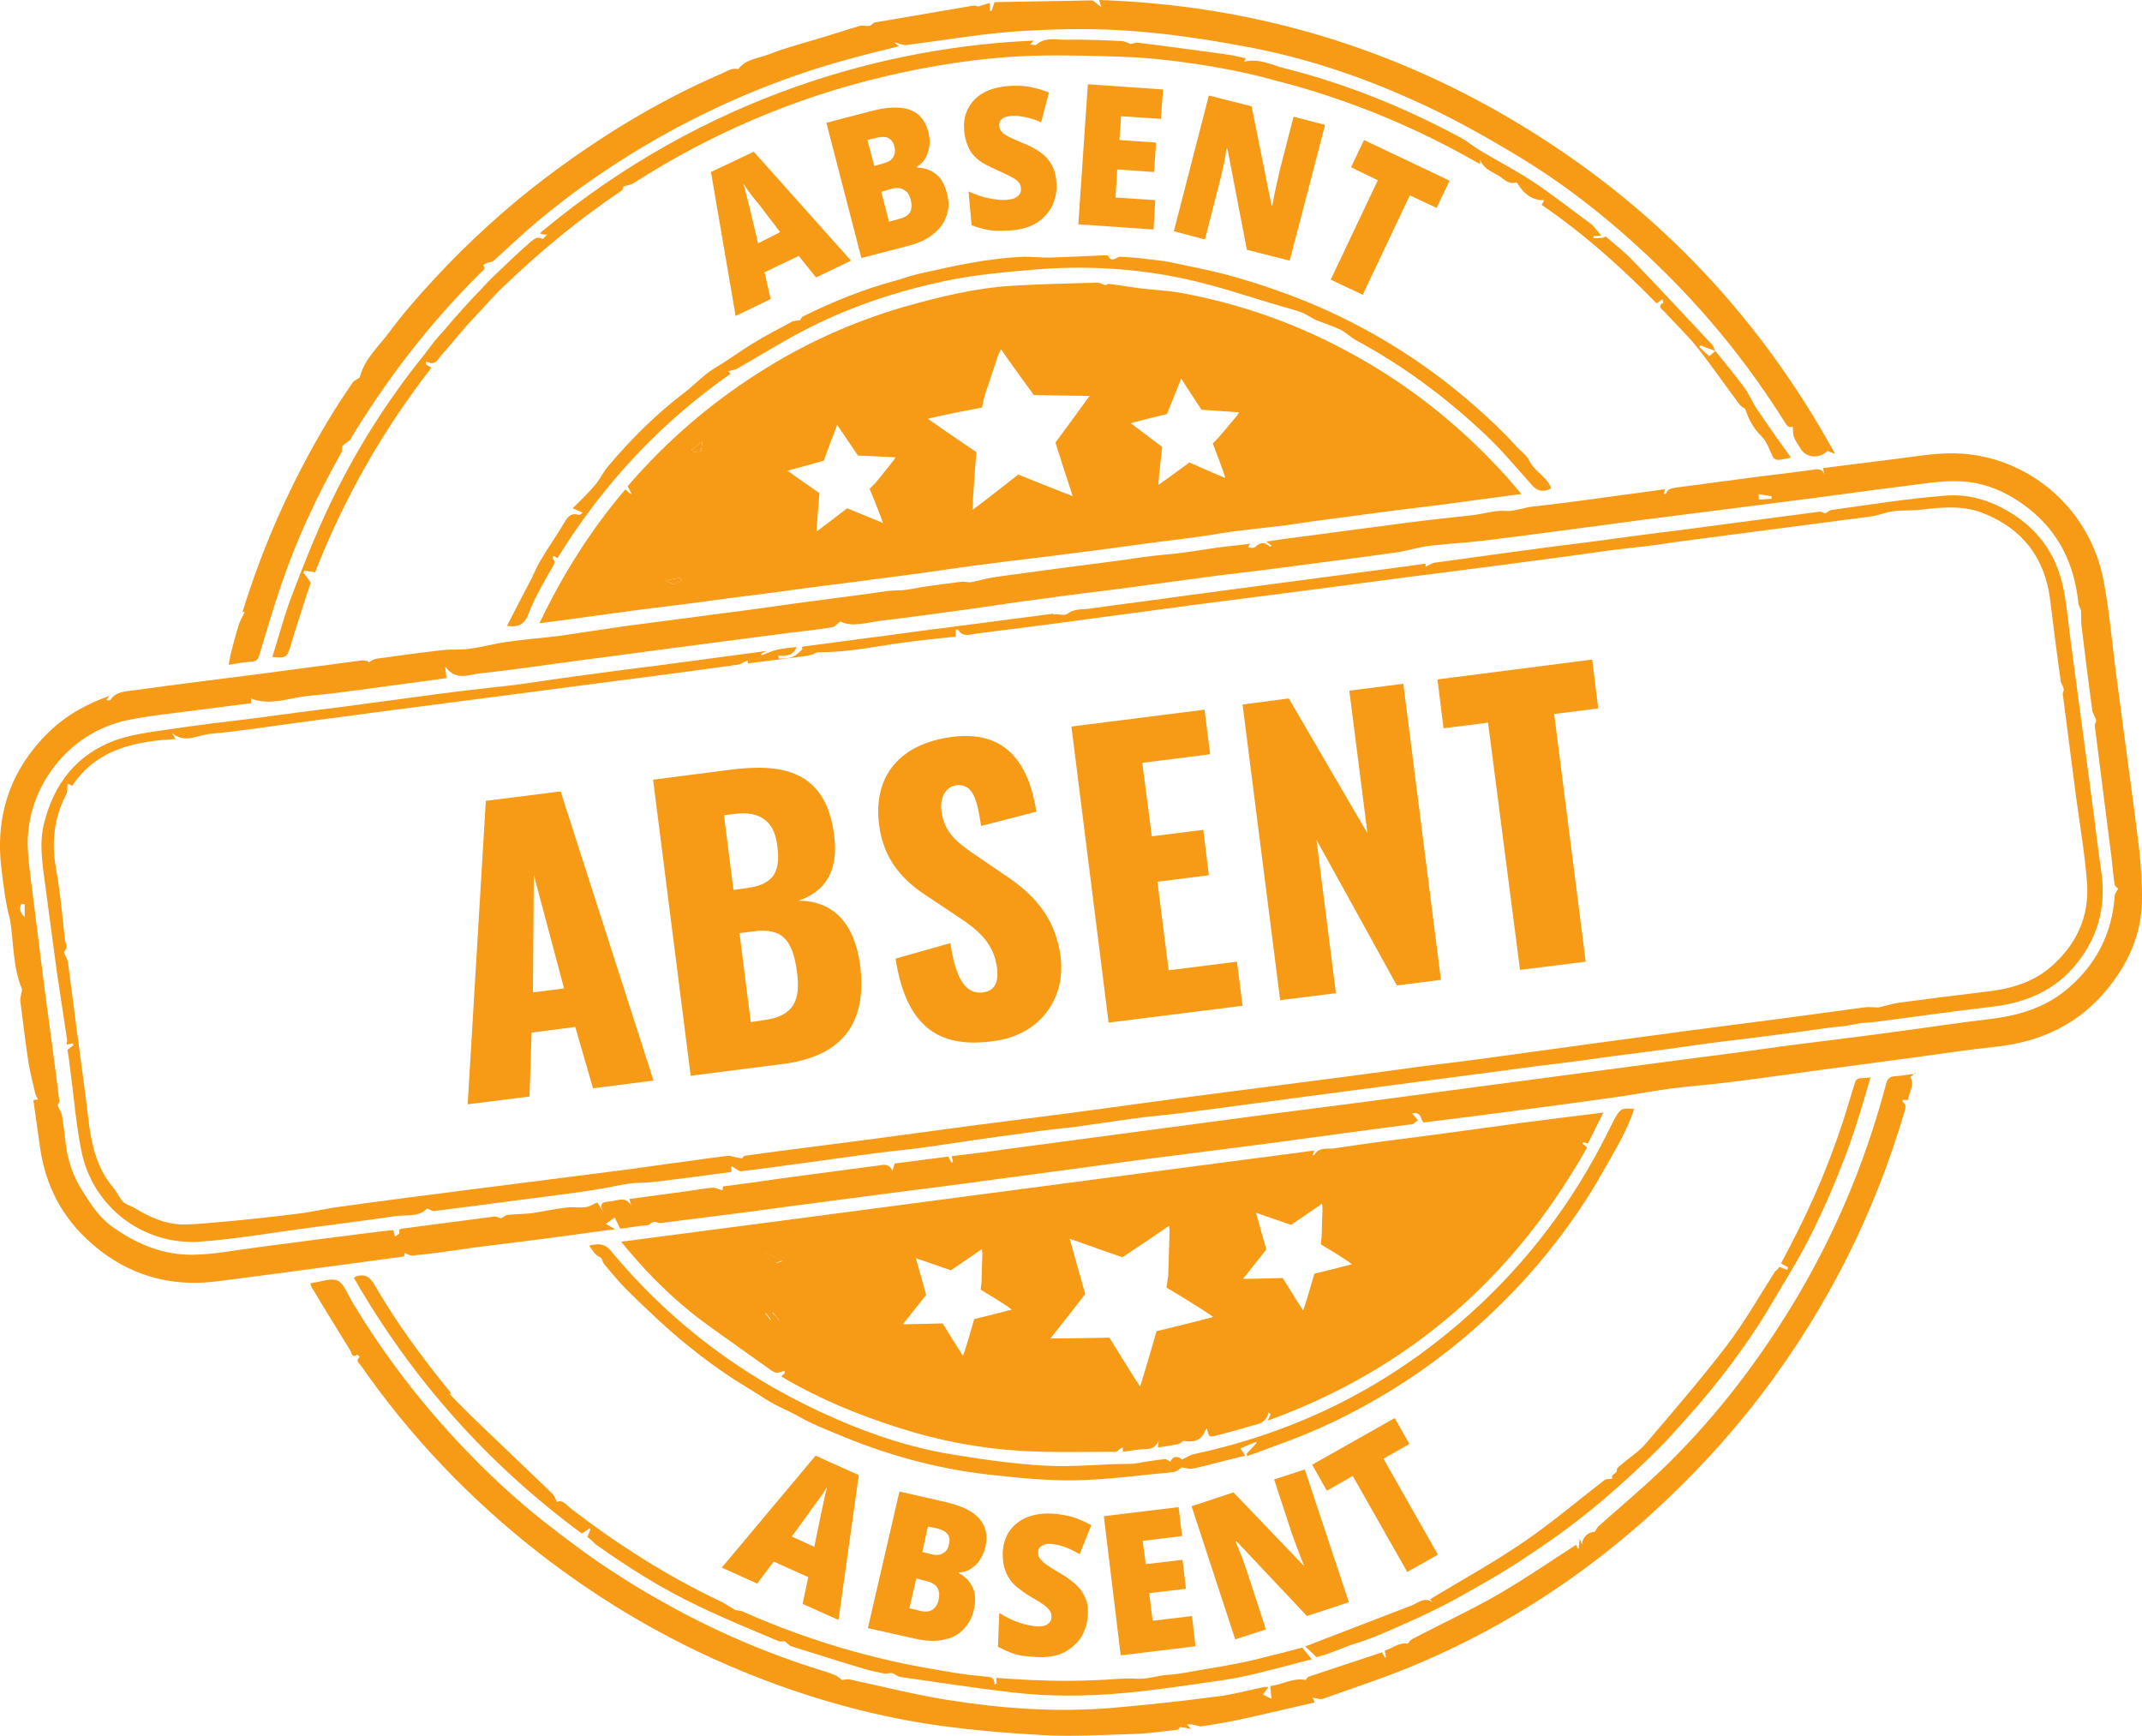 <svg width="269" height="218" viewBox="0 0 269 218" fill="none" xmlns="http://www.w3.org/2000/svg">
<path d="M199.41 143.609C200.062 142.307 200.659 141.059 201.364 139.702C197.836 140.136 194.417 140.57 191.052 141.004C187.47 141.493 183.888 141.981 180.306 142.47C176.072 143.012 171.785 143.555 167.551 144.206C166.737 144.315 165.652 143.989 165.055 145.021C165.055 145.075 164.946 145.021 164.838 145.075C164.892 144.912 164.946 144.749 165.055 144.478C136.018 148.277 107.09 152.13 77.999 155.93C80.713 159.24 83.481 162.117 86.629 164.668C88.691 166.35 90.971 167.87 93.141 169.444C94.39 170.312 95.638 171.235 96.886 172.103C97.103 172.212 97.321 172.375 97.538 172.375C97.863 172.375 98.189 172.212 98.515 172.158C98.515 172.212 98.569 172.32 98.569 172.375C98.46 172.538 98.297 172.646 98.135 172.863C102.802 175.631 107.687 177.639 112.789 179.268C117.836 180.896 122.992 181.873 128.257 182.198C132.165 182.415 136.127 182.307 140.089 182.307C140.306 182.307 140.523 182.035 140.74 181.873C140.794 181.818 140.903 181.818 141.011 181.764V182.307C141.988 182.198 142.857 181.981 143.779 181.981C144.593 181.981 145.19 181.71 145.516 180.896C145.462 181.167 145.462 181.438 145.407 181.764C146.276 181.656 147.144 181.493 148.013 181.33C148.23 181.276 148.501 180.95 148.664 180.95C150.129 181.167 150.943 180.787 151.432 179.485C151.432 179.43 151.54 179.43 151.595 179.43C151.812 180.462 151.812 180.516 152.843 180.244C154.091 179.919 155.34 179.593 156.588 179.213C157.619 178.833 158.976 178.942 159.302 177.368C159.41 177.422 159.464 177.531 159.573 177.585C159.464 177.856 159.356 178.073 159.193 178.399C176.886 171.995 190.129 160.434 199.302 144.098C199.085 143.881 198.867 143.718 198.705 143.609C198.759 143.555 198.759 143.501 198.813 143.447C198.922 143.447 199.139 143.501 199.41 143.609ZM96.126 164.939C96.126 164.885 96.126 164.885 96.126 164.831C96.398 165.156 96.615 165.373 96.778 165.699C96.778 165.699 96.778 165.753 96.832 165.753C96.941 165.428 96.995 165.102 97.049 164.885C97.049 164.885 97.049 164.885 97.049 164.831C97.103 164.885 97.158 164.939 97.212 164.993C97.429 165.265 97.592 165.482 97.863 165.808C96.506 166.405 96.344 166.296 96.126 164.939ZM97.321 158.589C97.266 158.589 97.266 158.589 97.212 158.589C96.778 158.318 96.398 157.883 96.018 157.504L96.072 157.449C96.072 157.449 96.072 157.449 96.126 157.395C96.126 157.395 96.181 157.341 96.235 157.341C96.886 157.666 97.483 157.992 98.297 158.372C97.863 158.481 97.483 158.643 97.321 158.589ZM122.341 165.645C122.341 165.645 121.364 169.173 120.93 170.258C120.387 169.444 118.379 166.187 118.379 166.187C118.379 166.187 114.471 166.296 113.386 166.296C114.471 164.939 115.394 163.745 116.317 162.605C115.882 161.031 115.448 159.566 115.014 157.992C115.828 158.263 119.41 159.512 119.41 159.512C119.41 159.512 122.558 157.395 123.318 156.852C123.318 157.124 123.372 157.286 123.372 157.449C123.318 158.643 123.264 160.977 123.264 160.977L123.155 161.954C123.155 161.954 126.194 163.745 127.063 164.451C125.923 164.776 122.341 165.645 122.341 165.645ZM145.245 167.164C145.245 167.164 143.725 172.429 143.182 174.111C142.314 172.863 139.329 167.978 139.329 167.978C139.329 167.978 133.467 168.087 131.893 168.087C133.521 166.079 134.933 164.234 136.289 162.497C135.638 160.163 134.987 157.938 134.336 155.55C135.53 155.984 140.957 157.884 140.957 157.884C140.957 157.884 145.679 154.736 146.819 153.921C146.873 154.301 146.873 154.573 146.873 154.844C146.819 156.635 146.71 160.163 146.71 160.163L146.493 161.683C146.493 161.683 151.052 164.396 152.355 165.373C150.672 165.862 145.245 167.164 145.245 167.164ZM165.055 159.946C165.055 159.946 164.078 163.474 163.644 164.559C163.101 163.745 161.093 160.489 161.093 160.489C161.093 160.489 157.185 160.597 156.099 160.597C157.185 159.24 158.108 158.046 159.03 156.907C158.596 155.333 158.162 153.867 157.728 152.293C158.542 152.565 162.124 153.813 162.124 153.813C162.124 153.813 165.272 151.696 166.032 151.154C166.032 151.425 166.086 151.588 166.086 151.751C166.032 152.945 165.977 155.278 165.977 155.278L165.869 156.255C165.869 156.255 168.908 158.046 169.777 158.752C168.637 159.078 165.055 159.946 165.055 159.946Z" fill="#F79A15"/>
<path d="M268.664 106.812C268.23 103.175 267.741 99.593 267.253 95.957C266.71 91.886 266.167 87.761 265.624 83.691C265.19 80.163 264.865 76.635 264.213 73.107C262.422 63.229 253.793 56.662 244.566 56.934C242.341 56.988 240.17 57.368 237.999 57.639C235.014 58.019 231.975 58.399 228.935 58.779C228.989 59.105 229.098 59.376 229.152 59.593C228.827 58.833 228.284 58.887 227.633 58.996C224.539 59.43 221.391 59.756 218.297 60.19C215.692 60.516 213.141 60.896 210.536 61.221C209.939 61.33 209.451 61.33 209.234 61.981C209.234 62.035 209.071 62.035 208.962 62.035C209.017 61.873 209.017 61.71 209.071 61.438C208.474 61.493 207.985 61.601 207.497 61.655C202.504 62.307 197.51 63.067 192.517 63.609C191.323 63.718 190.238 64.261 188.935 64.152C187.633 64.098 186.276 64.532 184.919 64.695C182.097 65.02 179.274 65.292 176.452 65.672C171.784 66.269 167.171 66.92 162.504 67.517C161.418 67.626 160.333 67.843 159.03 68.005C159.356 68.277 159.519 68.385 159.736 68.548C159.573 68.603 159.464 68.657 159.41 68.603C158.813 68.005 158.27 68.114 157.673 68.657C157.456 68.874 157.076 68.765 156.751 68.765C156.805 68.603 156.859 68.494 156.968 68.277C156.154 68.385 155.394 68.494 154.688 68.548C151.92 68.82 149.206 69.417 146.438 69.634C144.43 69.797 142.476 70.122 140.523 70.394C135.367 71.045 130.156 71.75 125 72.456C123.969 72.619 122.992 72.89 121.961 73.107C121.581 73.162 121.147 72.999 120.713 73.053C119.356 73.216 117.945 73.433 116.588 73.596C115.285 73.759 114.037 74.138 112.734 74.138C111.594 74.138 110.509 74.356 109.369 74.518C106.221 74.953 103.073 75.332 99.925 75.767C96.452 76.255 92.978 76.744 89.505 77.178C85.814 77.666 82.069 78.155 78.379 78.643C75.719 79.023 73.005 79.457 70.346 79.837C68.175 80.109 65.95 80.272 63.725 80.597C62.151 80.814 60.577 81.248 59.003 81.466C57.863 81.628 56.723 81.52 55.638 81.628C52.816 81.954 50.048 82.334 47.28 82.714C46.9 82.768 46.574 83.039 46.248 83.202V83.039C45.977 82.985 45.706 82.877 45.434 82.931C41.364 83.474 37.239 84.016 33.168 84.559C27.741 85.265 22.314 85.916 16.886 86.676C15.801 86.839 14.552 86.784 13.847 87.924C13.792 87.978 13.575 87.924 13.358 87.924C13.521 87.707 13.575 87.599 13.738 87.381C11.024 88.358 8.582 89.661 6.52 91.561C1.472 96.282 -0.645 102.144 0.17 108.982C0.441 111.153 0.658 113.324 1.255 115.441C1.744 118.372 1.581 121.411 2.775 124.234C2.775 124.342 2.72 124.396 2.72 124.505C2.666 124.939 2.503 125.373 2.558 125.753C2.883 128.196 3.155 130.692 3.535 133.134C3.752 134.546 4.077 135.848 4.403 137.205C4.457 137.476 4.62 137.748 4.783 138.073C4.62 138.073 4.403 138.128 4.186 138.128C4.457 140.082 4.729 141.981 5 143.881C5.651 148.82 7.822 152.999 11.621 156.255C16.072 160.109 21.282 161.628 27.09 160.923C29.586 160.597 32.083 160.272 34.579 159.946C38.216 159.457 41.906 158.969 45.543 158.481C47.28 158.263 49.016 157.992 50.753 157.775C50.753 157.612 50.807 157.395 50.807 157.341C51.187 157.504 51.459 157.666 51.73 157.666C54.986 157.395 58.189 156.798 61.445 156.418C65.082 155.984 68.772 155.495 72.409 155.007C73.928 154.79 75.502 154.573 77.239 154.356C76.75 154.084 76.479 153.921 76.099 153.704C76.479 153.379 76.805 153.162 77.185 152.89C77.456 153.379 77.673 153.813 77.89 154.301C78.596 154.193 79.41 154.084 80.17 153.976C80.658 153.867 81.364 153.976 81.635 153.704C82.015 153.324 82.286 153.433 82.666 153.542C82.883 153.596 83.1 153.542 83.318 153.542C84.837 153.324 86.411 153.162 87.985 152.945C91.567 152.51 95.204 152.022 98.786 151.533C100.848 151.262 102.911 150.991 104.973 150.719C108.175 150.285 111.323 149.905 114.525 149.471C118.107 149.037 121.689 148.548 125.272 148.06C128.908 147.571 132.599 147.083 136.235 146.594C139.763 146.106 143.291 145.618 146.818 145.183C150.889 144.641 155.014 144.152 159.084 143.609C162.721 143.121 166.303 142.632 169.939 142.144C172.381 141.818 174.878 141.493 177.32 141.167C177.592 141.113 177.809 140.841 178.08 140.679C177.809 140.353 177.592 140.136 177.32 139.81C178.569 139.539 178.352 140.624 178.786 140.95C183.182 140.407 187.524 139.864 191.92 139.267C195.991 138.725 200.116 138.182 204.186 137.585C206.14 137.259 208.094 136.934 210.048 136.662C212.219 136.391 214.444 136.228 216.669 135.957C220.74 135.468 224.756 134.871 228.827 134.329C232.463 133.84 236.154 133.352 239.844 132.863C243.426 132.375 246.954 131.832 250.536 131.452C256.344 130.855 261.283 128.521 264.919 123.854C267.361 120.76 268.881 117.286 268.989 113.324C269.044 111.153 268.881 108.982 268.664 106.812ZM222.477 62.307V62.632C221.988 62.687 221.5 62.687 220.903 62.741C220.903 62.741 220.848 62.469 220.848 62.035C221.445 62.144 221.988 62.252 222.477 62.307ZM3.1 115.17C2.395 114.464 2.395 113.976 2.72 113.487C2.829 113.487 2.992 113.542 3.1 113.542V115.17ZM265.57 112.51C265.245 117.178 263.291 121.031 259.763 124.071C256.941 126.513 253.521 127.544 249.831 127.978C246.032 128.413 242.287 129.01 238.487 129.498C235.014 129.987 231.486 130.421 228.012 130.855C224.919 131.235 221.825 131.669 218.677 132.103C215.041 132.592 211.459 133.026 207.877 133.514C203.806 134.057 199.681 134.6 195.611 135.143C191.106 135.74 186.601 136.337 182.097 136.934C178.46 137.422 174.77 137.911 171.133 138.399C167.063 138.942 162.992 139.43 158.922 139.973C154.851 140.516 150.726 141.059 146.656 141.601C143.128 142.09 139.6 142.524 136.072 143.012L126.303 144.315C124.077 144.641 121.798 144.912 119.518 145.183C119.573 145.455 119.627 145.672 119.681 145.943C119.627 145.943 119.573 145.997 119.518 145.997C119.356 145.78 119.247 145.563 119.084 145.238C116.859 145.509 114.634 145.835 112.354 146.106C112.246 146.377 112.191 146.649 112.083 147.083C111.757 146.215 111.16 146.215 110.563 146.323C106.493 146.866 102.368 147.409 98.297 147.951C95.801 148.331 93.358 148.657 90.807 148.983C90.753 149.2 90.753 149.417 90.753 149.471C90.319 149.362 89.885 149.145 89.505 149.145C88.528 149.2 87.605 149.417 86.683 149.525C84.132 149.851 81.635 150.231 79.03 150.556C79.138 150.828 79.193 151.099 79.247 151.371C78.541 150.122 77.456 150.828 76.533 150.882C75.448 150.936 75.285 151.262 75.773 152.239C75.556 151.859 75.339 151.533 75.014 150.991C74.579 151.154 74.091 151.533 73.494 151.588C72.734 151.696 71.866 151.533 71.106 151.642C69.641 151.805 68.229 152.13 66.764 152.348C65.787 152.456 64.756 152.456 63.779 152.565C63.508 152.565 63.236 152.836 62.91 152.999C62.748 152.945 62.368 152.727 61.988 152.782C58.243 153.27 54.498 153.759 50.753 154.247C50.428 154.301 49.993 154.247 50.156 154.844C50.21 154.898 49.885 155.061 49.613 155.278C49.505 154.953 49.45 154.736 49.396 154.464C48.908 154.519 48.419 154.573 47.877 154.627C42.558 155.278 37.239 155.984 31.92 156.689C29.423 157.015 26.927 157.504 24.43 157.558C20.739 157.666 17.429 156.364 14.389 154.247C12.49 152.999 11.404 151.208 10.265 149.417C9.071 147.517 8.419 145.4 8.202 143.175C8.094 142.09 7.931 141.004 7.768 139.973C7.659 139.593 7.388 139.213 7.225 138.779C7.28 138.67 7.497 138.399 7.442 138.182C6.845 133.352 6.194 128.575 5.543 123.745C5.109 120.163 4.62 116.527 4.186 112.89C3.915 110.611 3.535 108.385 3.48 106.106C3.372 98.779 8.636 92.049 15.801 90.475C18.84 89.824 22.042 89.552 25.136 89.118C27.252 88.847 29.369 88.575 31.54 88.304C31.54 88.141 31.54 87.87 31.486 87.707C33.982 88.684 36.37 87.599 38.758 87.381C42.938 87.001 47.062 86.35 51.242 85.807C52.87 85.59 54.444 85.373 56.072 85.156C56.018 84.722 55.963 84.342 55.909 83.691C57.212 85.536 58.84 84.722 60.251 84.559C64.43 84.125 68.609 83.474 72.788 82.931C76.859 82.388 80.984 81.845 85.054 81.303C89.613 80.706 94.172 80.109 98.731 79.512C100.685 79.294 102.585 79.077 104.539 78.752C104.864 78.698 105.082 78.372 105.516 78.046C107.09 78.806 108.881 78.155 110.672 77.938C114.417 77.504 118.162 76.961 121.852 76.472C124.892 76.038 127.985 75.55 131.025 75.17C134.118 74.736 137.212 74.356 140.305 73.976C144.485 73.433 148.609 72.836 152.789 72.293C156.425 71.859 160.007 71.425 163.589 70.936C167.605 70.394 171.676 69.905 175.746 69.308C176.995 69.091 178.189 68.711 179.437 68.548C181.717 68.277 183.996 68.168 186.276 67.897C192.897 67.083 199.573 66.16 206.194 65.292C211.73 64.586 217.266 63.881 222.802 63.175C228.501 62.469 234.145 61.655 239.844 60.95C242.287 60.624 244.783 60.244 247.171 60.516C249.885 60.841 252.436 62.035 254.661 63.772C258.569 66.811 260.523 70.882 261.011 75.767C261.065 76.092 261.283 76.364 261.337 76.689C261.391 77.286 261.337 77.883 261.391 78.48C261.825 82.062 262.259 85.59 262.748 89.172C262.802 89.607 263.128 89.987 263.236 90.421C263.291 90.638 263.019 90.909 263.074 91.181C263.779 96.716 264.485 102.307 265.19 107.843C265.299 108.928 265.407 110.014 265.57 111.099C265.624 111.316 265.896 111.479 266.004 111.588C265.842 111.913 265.57 112.185 265.57 112.51Z" fill="#F79A15"/>
<path d="M42.992 56.011C42.937 56.282 42.992 56.608 42.883 56.825C39.898 62.09 37.347 67.517 35.393 73.216C34.362 76.201 33.494 79.186 32.571 82.225C32.408 82.822 32.191 83.04 31.54 83.094C30.617 83.148 29.749 83.311 28.718 83.474C28.826 82.985 28.88 82.497 28.989 82.062C29.315 80.868 29.586 79.674 29.966 78.535C30.129 77.938 30.509 77.395 30.726 76.852C30.78 76.852 30.617 76.852 30.454 76.852C33.059 68.385 36.642 60.407 41.201 52.809C42.178 51.181 43.209 49.607 44.294 48.033C44.457 47.816 44.783 47.653 45.054 47.49C45.108 47.436 45.217 47.381 45.217 47.273C45.814 44.993 47.605 43.474 48.908 41.683C50.644 39.349 52.544 37.178 54.552 35.007C58.785 30.448 63.399 26.214 68.392 22.415C75.285 17.205 82.612 12.7 90.536 9.281C91.187 9.01 91.893 8.467 92.707 8.684C93.684 7.381 95.312 7.327 96.669 6.784C98.568 6.024 100.522 5.536 102.476 4.939C104.321 4.396 106.113 3.799 107.958 3.256C108.338 3.148 108.772 3.311 109.152 3.256C109.423 3.202 109.64 2.877 109.857 2.822C113.982 2.117 118.107 1.411 122.232 0.706C122.449 0.651 122.72 0.814 122.883 0.814C123.317 0.651 123.752 0.543 124.294 0.38C124.294 0.76 124.294 1.031 124.294 1.357C124.349 1.357 124.457 1.357 124.511 1.411C124.62 1.085 124.729 0.814 124.891 0.271C128.853 0.217 132.924 0.109 137.049 0.054C137.429 0.054 137.754 0.543 138.297 0.868C138.189 0.543 138.134 0.326 138.026 0C157.619 0.651 175.692 6.133 192.3 16.499C208.474 26.594 221.119 40 230.455 56.988C229.966 56.825 229.695 56.717 229.478 56.608C228.555 57.639 226.818 57.531 226.113 56.337C225.841 55.848 225.461 55.36 225.299 54.871C225.136 54.491 225.19 54.003 225.136 53.569C224.539 53.786 224.376 53.352 224.105 52.972C219.817 46.133 214.824 39.892 209.125 34.247C203.263 28.44 196.913 23.284 189.803 19.105C185.896 16.771 181.879 14.546 177.754 12.7C170.97 9.607 163.86 7.218 156.479 5.862C151.54 4.939 146.601 4.179 141.608 3.853C136.886 3.528 132.056 3.636 127.334 3.962C122.829 4.288 118.324 5.102 113.819 5.645C113.44 5.699 113.005 5.482 112.3 5.319C112.625 5.59 112.734 5.699 112.897 5.807C110.672 6.35 108.501 6.893 106.33 7.49C98.026 9.769 90.156 13.08 82.666 17.314C77.347 20.353 72.3 23.772 67.578 27.734C65.624 29.362 63.833 31.099 61.933 32.782C61.771 32.944 61.445 32.89 61.173 32.999C61.011 33.053 60.848 33.216 60.685 33.27C61.065 33.813 60.577 34.03 60.305 34.301C53.955 40.597 48.528 47.653 43.914 55.305C43.589 55.523 43.263 55.74 42.992 56.011Z" fill="#F79A15"/>
<path d="M240.55 134.708C240.333 134.871 240.17 135.034 239.899 135.251C240.496 136.174 239.736 137.097 239.627 138.128C239.356 138.128 239.193 138.128 238.976 138.073C238.976 138.182 238.922 138.291 238.922 138.345C239.464 138.725 239.302 139.159 239.139 139.702C235.394 152.402 229.532 164.071 221.554 174.654C217.212 180.407 212.327 185.672 206.954 190.502C198.596 197.992 189.261 204.071 179.003 208.521C174.824 210.367 170.482 211.778 166.194 213.297C165.814 213.46 165.326 213.243 164.837 213.189C164.837 213.189 164.946 213.406 165.109 213.786C161.689 214.546 158.379 215.36 155.068 216.065C153.711 216.337 152.354 216.554 150.997 216.771C150.563 216.825 150.129 216.608 149.695 216.554C149.478 216.5 149.261 216.554 149.044 216.554C149.206 216.717 149.315 216.825 149.586 217.097C149.044 216.988 148.555 216.934 148.175 216.88C148.121 216.934 148.012 217.205 147.904 217.205C146.004 217.422 144.159 217.694 142.259 217.748C138.623 217.856 134.987 218.074 131.35 217.911C126.574 217.639 121.798 217.259 117.022 216.554C108.718 215.306 100.74 212.972 92.978 209.77C83.915 206.025 75.502 201.086 67.741 195.061C59.111 188.331 51.621 180.516 45.38 171.561C45.163 171.235 44.566 170.909 45.163 170.421C45.163 170.421 45 170.204 44.892 170.095C44.186 170.638 44.132 169.824 43.969 169.552C42.341 166.947 40.767 164.342 39.193 161.737C39.084 161.574 39.03 161.411 38.976 161.194C39.084 161.14 39.193 161.086 39.247 161.086C40.333 160.977 41.526 160.434 42.395 160.814C43.155 161.14 43.589 162.388 44.132 163.311C48.474 170.584 53.63 177.205 59.6 183.23C62.259 185.943 65.082 188.494 68.067 190.882C69.641 192.131 71.215 193.325 72.843 194.519C74.525 195.767 76.316 196.961 78.107 198.101C79.844 199.24 81.635 200.272 83.48 201.303C89.776 204.831 96.343 207.653 103.182 209.77C103.779 209.932 104.376 210.15 104.973 210.421C105.244 210.529 105.461 210.747 105.733 210.964C106.004 210.964 106.384 210.801 106.764 210.909C110.835 211.778 114.851 212.809 118.921 213.46C125.706 214.546 132.49 215.034 139.383 214.491C143.888 214.112 148.392 213.623 152.897 213.026C154.797 212.809 156.696 212.266 158.596 211.886C158.759 211.832 158.976 211.832 159.301 211.832C159.03 212.212 158.813 212.483 158.596 212.809C158.976 212.972 159.301 213.135 159.681 213.352C159.627 212.809 159.573 212.266 159.519 211.723C161.038 211.561 162.395 210.638 163.969 210.964C164.078 210.855 164.186 210.584 164.403 210.529C167.443 209.498 170.482 208.521 173.576 207.49C173.63 207.653 173.793 207.924 173.901 208.141C173.955 208.141 174.01 208.087 174.064 208.087C174.01 207.816 173.955 207.544 173.901 207.273C174.878 207.002 175.692 206.188 176.778 206.405C176.941 206.242 177.103 205.97 177.375 205.808C181.011 203.908 184.756 202.171 188.338 200.109C191.595 198.209 194.742 196.038 197.945 193.976C197.999 194.084 198.053 194.247 198.107 194.464C198.162 194.464 198.216 194.464 198.27 194.464C198.27 194.139 198.325 193.759 198.379 193.216C198.542 193.596 198.596 193.759 198.65 193.976C198.813 192.782 199.573 192.402 200.278 192.348C200.496 192.022 200.604 191.751 200.821 191.588C203.698 189.037 206.683 186.54 209.396 183.881C215.801 177.585 221.228 170.421 225.787 162.714C230.129 155.333 234.037 146.757 236.859 136.12C237.022 135.468 237.293 135.197 237.999 135.143C238.867 135.088 239.736 134.926 240.604 134.817C240.387 134.6 240.441 134.654 240.55 134.708Z" fill="#F79A15"/>
<path d="M215.421 44.071C216.615 45.536 217.809 47.001 218.949 48.521C219.654 49.444 220.089 50.584 220.74 51.506C222.042 53.46 223.454 55.414 224.919 57.476C224.213 57.585 223.779 57.748 223.291 57.748C223.074 57.748 222.802 57.639 222.694 57.476C222.368 56.825 222.097 56.065 221.717 55.414C221.445 54.98 221.011 54.6 220.686 54.22C220.306 53.731 219.98 53.243 219.709 52.7C219.492 52.266 219.329 51.778 219.166 51.343C218.949 51.181 218.623 51.018 218.46 50.801C216.669 48.413 215.041 46.025 213.196 43.691C211.947 42.117 210.428 40.706 209.071 39.186C208.745 38.86 208.04 38.48 208.908 37.992C208.908 37.992 208.854 37.775 208.745 37.558C208.474 37.775 208.311 37.938 208.04 38.1C203.644 33.596 198.922 29.362 193.603 25.726C193.711 25.509 193.82 25.346 193.928 25.129C193.82 25.129 193.711 25.129 193.657 25.129C192.3 25.075 191.432 24.315 190.726 23.284C190.618 23.121 190.455 22.849 190.401 22.904C189.369 23.229 188.772 22.361 188.067 21.981C187.198 21.493 186.222 21.113 185.842 19.973C185.842 20.19 185.842 20.407 185.896 20.624C185.733 20.516 185.57 20.407 185.407 20.353C178.189 16.228 170.591 13.026 162.558 10.746C161.147 10.366 159.681 9.986 158.27 9.607C154.091 8.521 146.547 7.327 141.717 7.164C137.7 7.001 133.63 6.893 129.614 7.001C123.264 7.218 117.022 8.195 110.835 9.661C99.709 12.32 89.288 16.771 79.627 22.958C79.247 23.229 78.704 23.284 78.325 23.392C78.216 23.555 78.216 23.881 77.999 23.989C72.788 27.463 67.958 31.479 63.399 35.821C61.988 37.123 60.794 38.589 59.437 40C58.026 41.465 56.832 43.039 55.475 44.559C54.987 45.102 54.661 46.025 53.521 45.373C53.521 45.482 53.467 45.645 53.467 45.753C53.684 45.862 53.901 46.025 54.172 46.187C48.039 54.057 43.155 62.687 39.573 71.859C39.084 71.805 38.65 71.696 38.216 71.642C38.162 71.75 38.162 71.805 38.107 71.913C38.379 72.293 38.65 72.619 39.03 73.162C38.867 73.65 38.596 74.41 38.379 75.115C37.727 77.124 37.076 79.132 36.479 81.14C36.045 82.551 35.936 82.659 34.2 82.497C35.014 79.946 35.665 77.395 36.588 74.953C37.999 71.262 39.464 67.517 41.147 63.935C44.403 56.988 48.474 50.475 53.304 44.505C53.901 43.745 54.444 42.931 55.095 42.225C55.855 41.411 56.561 40.543 57.266 39.729C58.026 38.915 58.731 38.1 59.491 37.286C60.251 36.526 60.957 35.712 61.717 34.953C62.531 34.193 63.291 33.433 64.105 32.673C64.919 31.913 65.733 31.153 66.547 30.448C66.981 30.122 67.415 29.579 68.121 30.014C68.175 30.068 68.392 29.742 68.718 29.471C68.284 29.417 68.067 29.417 67.85 29.362C67.904 29.254 67.904 29.2 67.958 29.145C88.799 11.777 111.757 5.862 129.831 5.102C129.668 5.265 129.559 5.373 129.342 5.59C129.668 5.59 129.993 5.699 130.102 5.644C131.242 4.613 132.599 4.993 133.847 4.993C136.181 4.939 138.515 5.047 140.848 5.156C141.228 5.156 141.608 5.373 141.988 5.536C142.259 5.482 142.585 5.319 142.965 5.373C146.547 5.807 150.075 6.296 153.657 6.784C154.58 6.893 155.502 7.11 156.479 7.327C156.371 7.49 156.316 7.598 156.208 7.761C158.053 7.273 159.627 8.141 161.31 8.575C163.046 9.009 164.783 9.498 166.466 10.041C172.327 11.886 177.918 14.328 183.291 17.205C184.213 17.693 185.027 18.399 185.95 18.942C188.121 20.244 190.346 21.384 192.409 22.741C194.96 24.423 197.348 26.323 199.79 28.114C200.224 28.44 200.55 28.982 201.093 29.579C200.55 29.634 200.333 29.634 200.116 29.634C200.116 29.742 200.116 29.797 200.116 29.905C200.496 29.905 200.876 29.905 201.31 29.851C201.418 29.851 201.527 29.742 201.635 29.688C202.829 30.719 204.078 31.696 205.109 32.782C208.474 36.255 211.785 39.837 215.095 43.365C215.258 43.691 215.312 43.908 215.421 44.071C214.824 43.853 214.173 43.636 213.576 43.365C213.521 43.419 213.467 43.474 213.413 43.582C213.847 44.016 214.281 44.396 214.661 44.722C214.878 44.559 215.15 44.288 215.421 44.071Z" fill="#F79A15"/>
<path d="M205.217 139.267C204.295 142.144 202.666 144.695 201.201 147.3C199.627 150.122 197.782 152.836 195.828 155.441C193.82 158.046 191.703 160.543 189.369 162.877C187.09 165.211 184.647 167.381 182.151 169.39C179.654 171.343 177.049 173.189 174.335 174.817C171.567 176.5 168.691 178.019 165.76 179.322C162.775 180.679 159.681 181.71 156.642 182.85C156.588 182.741 156.588 182.687 156.533 182.578C156.968 182.09 157.402 181.656 157.836 181.167C157.782 181.113 157.782 181.113 157.727 181.059C157.076 181.33 156.425 181.601 155.774 181.873C155.991 182.198 156.154 182.415 156.371 182.795C154.58 183.23 152.897 183.664 151.215 184.098C150.672 184.206 150.183 184.369 149.641 184.424C149.261 184.478 148.881 184.315 148.392 184.261C148.175 184.424 147.795 184.803 147.361 184.858C143.182 185.238 139.003 185.835 134.878 185.889C131.35 185.943 127.768 185.563 124.24 185.183C117.51 184.424 111.106 182.633 104.864 179.973C103.399 179.376 101.934 178.779 100.577 178.019C99.057 177.151 97.429 176.554 95.963 175.577C94.389 174.546 92.761 173.623 91.242 172.592C89.722 171.561 88.257 170.475 86.845 169.335C85.38 168.196 83.969 166.947 82.612 165.699C81.255 164.451 79.953 163.202 78.65 161.9C77.673 160.923 76.805 159.837 75.882 158.752C75.665 158.481 75.611 158.101 75.502 157.938C74.688 157.666 74.417 156.961 73.983 156.418C75.122 156.147 75.936 156.092 76.805 157.178C84.566 166.513 94.118 173.514 105.244 178.291C109.749 180.244 114.362 181.764 119.193 182.578C123.155 183.23 127.171 183.827 131.187 184.044C134.715 184.261 138.297 183.827 141.825 183.827C142.531 183.827 143.182 183.664 143.888 183.555C144.702 183.447 145.516 183.284 146.33 183.23C146.493 183.23 146.71 183.392 146.981 183.555C147.253 182.904 147.85 182.741 148.447 183.284C148.935 183.067 149.369 182.741 149.803 182.633C161.744 180.082 172.436 175.088 181.879 167.327C189.424 161.14 195.557 153.813 200.278 145.292C201.147 143.772 201.907 142.144 202.721 140.57C203.481 139.213 203.643 139.105 205.217 139.267Z" fill="#F79A15"/>
<path d="M188.447 59.05C183.128 53.297 176.995 48.413 170.102 44.613C163.318 40.814 156.045 38.209 148.393 36.798C146.656 36.472 144.865 36.418 143.128 36.201C141.88 36.038 140.632 35.821 139.383 35.658C139.112 35.604 138.841 35.821 138.841 35.821C138.406 35.658 138.081 35.495 137.809 35.495C134.281 35.604 130.808 35.658 127.28 35.875C122.504 36.147 117.891 37.286 113.332 38.589C106.873 40.489 100.794 43.257 95.15 46.893C89.017 50.801 83.589 55.523 78.813 61.059C78.976 61.384 79.139 61.656 79.302 61.981C79.248 61.981 79.248 62.035 79.193 62.035C78.976 61.873 78.759 61.656 78.542 61.438C74.2 66.54 70.672 72.13 67.741 78.263C71.052 77.829 74.254 77.395 77.402 76.961C80.496 76.527 83.644 76.147 86.737 75.767C89.939 75.333 93.087 74.898 96.29 74.519C99.438 74.084 102.585 73.65 105.733 73.27C108.935 72.836 112.083 72.456 115.286 72.022C118.433 71.588 121.581 71.099 124.729 70.719C127.931 70.285 131.134 69.959 134.281 69.525C137.429 69.145 140.577 68.711 143.725 68.277C146.927 67.843 150.13 67.517 153.277 66.974C156.263 66.486 159.356 66.269 162.341 65.835C165.489 65.346 168.691 64.966 171.893 64.532C175.041 64.098 178.189 63.718 181.337 63.338C184.485 62.904 187.687 62.47 191.052 62.035C190.075 60.896 189.315 59.919 188.447 59.05ZM85.543 72.945C85.272 73.107 85.001 73.324 84.729 73.379C84.403 73.379 84.078 73.107 83.535 72.89C84.349 72.727 84.838 72.673 85.326 72.565C85.435 72.673 85.543 72.782 85.652 72.89C85.598 72.89 85.543 72.945 85.543 72.945ZM88.04 56.662C87.823 56.717 87.443 56.717 87.063 56.771C87.009 56.662 86.954 56.608 86.846 56.499C87.28 56.174 87.714 55.848 88.257 55.414C88.148 55.902 88.094 56.228 88.04 56.662ZM112.138 57.911C111.432 58.833 109.912 60.679 109.912 60.679L109.207 61.384C109.207 61.384 110.564 64.641 110.889 65.672C109.804 65.238 106.385 63.827 106.385 63.827C106.385 63.827 103.508 66.052 102.531 66.757C102.585 65.78 102.911 61.927 102.911 61.927C102.911 61.927 99.763 59.756 98.895 59.105C100.577 58.67 102.043 58.236 103.454 57.856C103.997 56.337 104.539 54.871 105.136 53.352C105.625 54.057 107.741 57.205 107.741 57.205C107.741 57.205 111.541 57.368 112.463 57.422C112.355 57.639 112.246 57.802 112.138 57.911ZM134.716 62.307C133.25 61.764 127.877 59.593 127.877 59.593C127.877 59.593 123.318 63.175 122.124 64.044C122.178 62.252 122.613 56.771 122.613 56.771C122.613 56.771 117.945 53.623 116.534 52.592C118.054 52.157 123.318 51.181 123.318 51.181L123.644 49.715C123.644 49.715 124.784 46.35 125.326 44.668C125.435 44.451 125.543 44.179 125.706 43.854C126.466 44.993 129.831 49.607 129.831 49.607C129.831 49.607 135.53 49.715 136.832 49.715C135.367 51.723 134.01 53.623 132.545 55.577C133.196 57.639 133.902 59.864 134.716 62.307ZM155.286 52.266C154.526 53.189 153.006 54.98 153.006 54.98L152.301 55.685C152.301 55.685 153.603 58.996 153.874 60.027C152.789 59.593 149.37 58.073 149.37 58.073C149.37 58.073 146.439 60.244 145.462 60.896C145.516 59.919 145.95 56.12 145.95 56.12C145.95 56.12 142.857 53.786 141.988 53.135C143.671 52.7 145.136 52.32 146.547 51.995C147.144 50.475 147.741 49.064 148.338 47.544C148.773 48.25 150.889 51.452 150.889 51.452C150.889 51.452 154.689 51.723 155.611 51.778C155.448 51.995 155.394 52.157 155.286 52.266Z" fill="#F79A15"/>
<path d="M192.029 57.802C191.649 57.042 190.835 56.554 190.292 55.903C188.718 54.166 187.036 52.592 185.245 51.018C178.895 45.428 171.785 41.031 163.969 37.829C161.256 36.744 158.488 35.767 155.666 34.953C152.952 34.139 150.13 33.596 147.307 32.999C146.059 32.727 144.756 32.619 143.454 32.456C142.531 32.347 141.608 32.293 140.74 32.239C140.252 32.185 139.655 33.107 139.166 32.13C139.112 32.022 138.569 32.076 138.243 32.076C136.018 32.185 133.793 32.293 131.568 32.347C130.591 32.347 129.614 32.239 128.691 32.239C124.186 32.402 119.845 33.379 115.503 34.356C114.471 34.573 113.494 34.953 112.518 35.224C108.447 36.309 104.594 37.883 100.849 39.729C100.632 39.837 100.523 40.163 100.469 40.217C100.035 40.272 99.709 40.272 99.492 40.38C97.864 41.248 96.181 42.117 94.607 43.094C93.033 44.016 91.568 45.156 89.994 46.079C88.474 46.947 87.334 48.25 85.978 49.281C82.395 51.995 79.193 55.197 76.317 58.616C75.72 59.322 75.34 60.19 74.743 60.896C73.874 61.927 72.897 62.85 71.921 63.827C72.463 64.044 72.789 64.206 73.169 64.369C72.952 64.586 72.789 64.695 72.626 64.641C71.758 64.369 71.323 64.858 70.944 65.509C69.967 67.137 68.881 68.711 67.904 70.339C67.47 71.045 67.144 71.859 66.764 72.619C65.733 74.573 64.702 76.581 63.671 78.589C65.082 78.806 65.842 78.426 66.33 77.178C67.144 75.061 68.284 73.107 69.424 71.153C69.641 70.774 69.749 70.502 69.424 70.122C69.37 70.068 69.424 69.96 69.478 69.797C69.695 69.905 69.912 70.014 70.021 70.068C75.72 60.841 82.884 53.135 91.731 46.947C91.622 46.784 91.513 46.676 91.459 46.622C91.948 46.459 92.328 46.459 92.653 46.242C95.638 44.559 98.515 42.714 101.554 41.194C106.982 38.426 112.789 36.527 118.705 35.278C122.287 34.519 125.978 34.193 129.668 33.867C135.964 33.324 142.314 33.65 148.501 34.953C152.68 35.821 156.697 37.232 160.822 38.426C161.69 38.698 162.613 38.915 163.481 39.24C164.078 39.457 164.621 39.892 165.218 40.163C166.249 40.597 167.334 40.923 168.366 41.411C169.071 41.791 169.668 42.388 170.374 42.768C176.29 45.97 181.609 49.932 186.439 54.491C188.61 56.499 190.455 58.779 192.463 61.004C193.115 61.71 193.875 61.818 194.797 61.33C194.363 59.919 192.735 59.267 192.029 57.802Z" fill="#F79A15"/>
<path d="M73.765 192.999C73.874 192.673 74.037 192.348 74.145 192.076C74.091 192.022 74.091 191.968 74.037 191.913C73.711 192.13 73.439 192.348 73.06 192.565C61.336 183.935 51.73 173.189 44.457 160.489C44.566 160.38 44.566 160.326 44.62 160.326C45.922 159.837 46.52 160.434 47.171 161.574C49.885 166.242 53.087 170.584 56.506 174.763C56.56 174.817 56.614 174.926 56.669 175.034C56.506 175.034 56.397 175.034 56.452 175.034C57.212 175.848 58.08 176.717 58.948 177.585C62.422 180.95 65.95 184.261 69.423 187.626C69.64 187.843 69.749 188.223 69.912 188.603C70.671 188.277 71.16 189.037 71.811 189.525C77.673 194.03 83.914 197.992 90.59 201.14C91.133 201.411 91.676 201.791 92.327 202.171C92.49 202.225 92.87 202.225 93.195 202.334C99.871 205.319 106.818 207.544 113.982 209.01C115.882 209.39 117.836 209.715 119.735 210.041C121.092 210.258 122.449 210.421 123.752 210.529C124.403 210.584 124.946 210.638 124.891 211.561C125 211.506 125.054 211.452 125.163 211.398C125.163 211.181 125.109 210.909 125.109 210.692C126.52 210.801 127.985 210.909 129.396 210.964C130.862 211.018 132.381 211.072 133.847 211.072C135.312 211.072 136.777 211.018 138.189 210.964C139.654 210.909 141.174 210.692 142.639 210.801C144.05 210.909 145.298 210.421 146.655 210.312C148.121 210.258 149.586 209.878 151.052 209.661C152.463 209.444 153.928 209.173 155.339 208.901C156.75 208.63 158.107 208.304 159.518 207.924C160.929 207.599 162.286 207.219 163.535 206.893C163.969 207.436 164.294 207.816 164.729 208.358C162.503 208.955 160.17 209.552 157.782 210.149C156.425 210.475 155.068 210.746 153.711 210.964C149.532 211.561 145.407 212.212 141.228 212.592C136.452 213.026 131.621 213.08 126.791 212.483C122.178 211.941 117.619 211.235 113.06 210.584C112.68 210.529 112.408 210.204 112.028 210.095C111.703 210.041 111.377 210.204 111.051 210.149C110.237 209.987 109.423 209.824 108.663 209.607C105.57 208.684 102.476 207.707 99.383 206.73C99.057 206.622 98.84 206.296 98.514 206.079C98.351 206.079 97.971 206.187 97.754 206.079C94.444 204.668 91.079 203.311 87.822 201.737C83.209 199.566 78.921 196.852 74.796 193.922C74.471 193.596 74.145 193.27 73.765 192.999Z" fill="#F79A15"/>
<path d="M223.454 159.078C223.833 159.24 224.105 159.349 224.431 159.457C224.485 159.349 224.539 159.24 224.539 159.132C224.268 158.969 223.996 158.86 223.671 158.643C224.051 157.938 224.376 157.287 224.756 156.581C227.741 150.882 230.238 144.966 232.083 138.779C232.409 137.748 232.68 136.771 233.006 135.794C233.06 135.631 233.277 135.468 233.44 135.414C233.874 135.36 234.308 135.36 234.905 135.305C234.308 137.314 233.766 139.213 233.169 141.059C232.572 142.958 231.92 144.803 231.161 146.649C230.455 148.494 229.695 150.285 228.881 152.022C228.067 153.813 227.198 155.604 226.222 157.341C225.299 159.078 224.213 160.76 223.236 162.443C222.26 164.071 221.337 165.699 220.251 167.273C219.166 168.901 218.026 170.475 216.832 172.049C215.638 173.623 214.39 175.143 213.087 176.662C211.839 178.074 210.591 179.485 209.288 180.896C207.931 182.307 206.466 183.718 205 185.075C203.535 186.432 202.07 187.734 200.496 189.037C198.976 190.285 197.456 191.479 195.882 192.619C194.308 193.759 192.68 194.844 191.052 195.93C189.369 197.015 187.687 198.046 185.95 199.023C184.43 199.892 182.911 200.76 181.337 201.574C179.6 202.443 177.809 203.311 176.018 204.071C174.227 204.885 172.382 205.699 170.482 206.296C168.691 206.839 167.008 207.707 165.326 208.087C164.837 207.599 164.403 207.219 163.915 206.73C164.295 206.622 164.62 206.513 164.946 206.35C169.017 204.776 173.141 203.202 177.212 201.629C178.08 201.303 178.84 200.489 179.871 201.194C179.763 201.031 179.6 200.814 179.6 200.814C183.562 198.426 187.687 196.147 191.486 193.542C194.96 191.154 198.216 188.386 201.527 185.835C201.69 185.726 201.961 185.726 202.178 185.726C202.287 185.726 202.395 185.672 202.504 185.672C202.178 185.075 203.155 185.129 203.046 184.532C203.046 184.369 203.318 184.152 203.535 183.989C204.566 183.067 205.814 182.307 206.683 181.276C210.102 177.259 213.576 173.243 216.778 169.064C219.057 166.079 220.903 162.822 222.911 159.675C223.291 159.403 223.399 159.186 223.454 159.078Z" fill="#F79A15"/>
<path d="M97.863 165.862C96.452 166.459 96.289 166.296 96.072 164.885C96.344 165.211 96.561 165.482 96.778 165.808C96.886 165.482 96.941 165.156 96.995 164.885C97.32 165.156 97.592 165.428 97.863 165.862Z" fill="#F79A15"/>
<path d="M96.181 157.286C96.832 157.612 97.429 157.938 98.243 158.318C97.754 158.426 97.375 158.698 97.157 158.589C96.723 158.318 96.343 157.884 95.963 157.504C96.072 157.449 96.126 157.395 96.181 157.286Z" fill="#F79A15"/>
<path d="M155.176 171.072C155.611 171.398 155.936 171.615 156.316 171.941C155.882 172.158 155.556 172.32 155.176 172.538C155.176 172.049 155.176 171.723 155.176 171.072Z" fill="#F79A15"/>
<path d="M86.846 56.499C87.28 56.174 87.714 55.848 88.257 55.414C88.148 55.902 88.094 56.228 88.04 56.662C87.823 56.717 87.443 56.717 87.063 56.771C86.954 56.662 86.9 56.608 86.846 56.499Z" fill="#F79A15"/>
<path d="M113.657 51.94C114.145 51.832 114.634 51.778 115.231 51.669C114.796 52.863 114.199 52.483 113.711 52.32C113.711 52.212 113.711 52.103 113.657 51.94Z" fill="#F79A15"/>
<path d="M85.651 72.89C85.326 73.053 85.054 73.379 84.728 73.379C84.403 73.379 84.077 73.107 83.534 72.89C84.349 72.727 84.837 72.673 85.326 72.564C85.434 72.673 85.543 72.782 85.651 72.89Z" fill="#F79A15"/>
<path d="M121.635 46.621C122.015 46.73 122.395 46.839 122.992 47.001C122.341 47.273 121.852 47.49 121.201 47.761C121.418 47.218 121.472 46.947 121.635 46.621Z" fill="#F79A15"/>
<path d="M147.47 63.447C147.361 62.958 147.307 62.687 147.199 62.252C147.687 62.307 148.121 62.361 148.772 62.415C148.23 62.795 147.904 63.067 147.47 63.447Z" fill="#F79A15"/>
<path d="M263.942 109.851C263.562 107.246 263.236 104.586 262.911 101.981C262.422 98.453 261.988 94.925 261.499 91.398C261.011 87.761 260.523 84.071 260.034 80.434C259.708 78.046 259.546 75.658 259.003 73.324C258.08 69.471 255.909 66.431 252.381 64.315C249.776 62.741 247.008 61.981 244.132 62.252C239.41 62.632 234.688 63.392 229.966 64.043C229.695 64.098 229.478 64.315 229.261 64.478C229.044 64.423 228.718 64.206 228.447 64.261C226.818 64.478 225.136 64.695 223.508 64.912C219.437 65.455 215.312 65.997 211.242 66.54C207.605 66.974 204.023 67.463 200.441 67.951C196.859 68.385 193.223 68.874 189.586 69.362C186.438 69.796 183.29 70.231 180.143 70.665C179.763 70.719 179.437 70.991 179.057 71.153C179.057 71.099 179.003 70.936 179.003 70.773C177.266 71.045 175.583 71.262 173.847 71.479C169.776 72.022 165.651 72.564 161.581 73.107C157.51 73.65 153.385 74.193 149.315 74.736C145.19 75.332 141.065 75.821 136.94 76.418C135.963 76.581 134.986 76.364 134.064 77.069C133.738 77.341 133.033 77.124 132.49 77.124C132.381 77.286 132.273 77.069 132.218 77.069C121.744 78.426 111.323 79.783 100.848 81.194C100.794 81.194 100.739 81.248 100.685 81.303C100.739 81.411 100.794 81.52 100.794 81.52C100.36 81.9 99.98 82.334 99.491 82.497C98.948 82.714 98.351 82.659 97.809 82.714C97.809 82.605 97.754 82.442 97.754 82.334C98.677 82.388 99.6 82.388 100.034 81.248C99.165 81.357 98.406 81.411 97.646 81.574C96.94 81.737 96.289 82.062 95.638 82.28C95.638 82.225 95.583 82.171 95.583 82.117C95.692 82.062 95.855 81.954 96.235 81.737C95.258 81.9 94.606 81.954 93.901 82.062C90.264 82.551 86.574 83.039 82.938 83.528C79.355 83.962 75.773 84.451 72.191 84.939C69.64 85.265 67.09 85.699 64.539 86.025C61.336 86.404 58.08 86.73 54.878 87.164C50.861 87.707 46.791 88.25 42.72 88.793C39.138 89.227 35.502 89.715 31.866 90.204C28.283 90.638 24.647 91.072 21.065 91.615C18.84 91.94 16.56 92.212 14.444 92.972C9.613 94.763 6.791 98.399 5.543 103.338C4.891 105.889 5.325 108.385 5.651 110.936C6.14 114.573 6.628 118.263 7.117 121.9C7.551 124.776 7.985 127.653 8.419 130.529C8.473 130.746 8.365 130.964 8.365 131.181C8.636 131.126 8.908 131.072 9.125 131.018C9.179 131.072 9.179 131.181 9.233 131.235C8.962 131.452 8.745 131.615 8.473 131.832C8.636 132.755 8.745 133.623 8.853 134.546C9.287 137.856 9.559 141.221 10.21 144.478C11.621 151.588 17.971 156.364 25.027 155.93C29.586 155.604 34.145 154.79 38.704 154.193C42.34 153.704 45.922 153.27 49.559 152.727C50.97 152.51 52.598 152.89 53.63 151.751C53.955 151.859 54.227 152.076 54.498 152.076C55.909 151.913 57.374 151.696 58.785 151.533C61.933 151.099 65.136 150.719 68.338 150.285C70.454 150.014 72.571 149.742 74.634 149.417C76.153 149.2 77.619 148.82 79.138 148.603C80.061 148.494 80.984 148.548 81.906 148.44C85.163 148.06 88.419 147.626 91.676 147.191C91.73 147.191 91.784 147.137 91.838 147.083V146.432C92.218 146.594 92.598 146.974 92.978 147.083C95.475 146.812 97.972 146.432 100.468 146.106C104.756 145.563 108.989 144.858 113.277 144.423C116.262 144.098 119.247 143.609 122.232 143.175C124.674 142.85 127.171 142.47 129.668 142.144C131.513 141.873 133.304 141.71 135.095 141.493C137.537 141.167 139.925 140.787 142.313 140.461C144.647 140.136 147.035 139.973 149.369 139.647C154.417 138.996 159.41 138.291 164.457 137.639C168.854 137.042 173.25 136.499 177.646 135.902C181.391 135.414 185.081 134.926 188.826 134.437C191.92 134.003 195.014 133.623 198.107 133.243C201.092 132.809 204.023 132.429 207.008 132.049C210.102 131.669 213.141 131.181 216.235 130.801C219.925 130.367 223.616 129.878 227.307 129.39C228.555 129.227 229.803 129.01 231.052 128.901C232.246 128.847 233.385 128.413 234.579 128.413C235.502 128.358 236.371 128.196 237.293 128.087C241.472 127.544 245.651 126.947 249.831 126.459C253.955 126.025 257.592 124.668 260.36 121.52C263.291 118.155 264.485 114.247 263.942 109.851ZM257.429 121.52C255.041 123.528 252.164 124.234 249.179 124.559C245.597 124.993 242.069 125.428 238.487 125.916C237.673 126.025 236.859 126.296 235.882 126.513C235.394 126.513 234.688 126.404 234.037 126.513C230.4 127.001 226.818 127.49 223.182 127.978C219.111 128.521 215.095 129.01 211.079 129.552C207.442 130.041 203.86 130.529 200.224 131.018C196.153 131.561 192.029 132.158 187.958 132.7C184.864 133.134 181.771 133.514 178.677 133.894C173.521 134.6 168.311 135.305 163.155 135.957C158.107 136.608 153.114 137.259 148.066 137.911C143.562 138.508 139.003 139.159 134.498 139.756C130.427 140.299 126.303 140.787 122.232 141.33C118.161 141.873 114.145 142.415 110.129 142.958C106.113 143.501 102.042 143.989 97.971 144.532C96.506 144.749 95.041 144.912 93.575 145.129C93.358 145.183 93.25 145.4 93.195 145.455C92.653 145.4 92.218 145.292 91.567 145.129C89.668 145.346 87.768 145.618 85.868 145.889C83.209 146.215 80.549 146.649 77.89 146.974C71.92 147.734 66.004 148.494 60.034 149.254C58.46 149.471 56.94 149.634 55.42 149.851C51.187 150.394 46.954 150.936 42.72 151.533C40.984 151.751 39.247 152.185 37.456 152.402C34.471 152.782 31.486 153.107 28.5 153.379C26.601 153.542 24.756 153.759 22.856 153.759C20.685 153.704 18.785 152.836 16.994 151.751C16.506 151.425 15.855 151.316 15.475 150.936C14.986 150.448 14.715 149.688 14.226 149.145C12.273 146.812 11.567 144.098 11.187 141.221C10.753 137.585 10.264 134.003 9.776 130.366C9.342 127.164 8.962 124.016 8.528 120.814C8.473 120.38 7.931 119.62 8.039 119.512C8.636 118.969 8.202 118.426 8.148 117.938C7.822 114.898 7.551 111.913 7.008 108.928C6.411 105.455 6.899 102.47 8.311 99.756C8.528 99.43 8.419 98.942 8.473 98.399C8.636 98.453 8.799 98.562 9.07 98.67C12.164 94.057 16.94 93.08 22.042 92.809C21.879 92.537 21.716 92.266 21.608 92.049C23.182 93.406 24.81 92.32 26.33 92.157C30.02 91.832 33.711 91.235 37.401 90.746C41.472 90.204 45.597 89.661 49.667 89.118C53.684 88.575 57.754 88.087 61.771 87.544C65.407 87.056 68.989 86.621 72.571 86.133C76.153 85.645 79.79 85.21 83.426 84.722C86.465 84.288 89.559 83.908 92.598 83.474C93.032 83.419 93.467 83.094 93.901 82.931V83.311C96.18 83.039 98.406 82.714 100.685 82.442C101.119 82.388 101.554 82.334 101.933 82.225C102.205 82.171 102.476 81.9 102.748 81.9C106.438 81.954 110.075 81.14 113.711 80.651C115.773 80.38 117.89 80.163 120.007 79.946V79.077C120.17 79.077 120.332 79.023 120.332 79.077C120.875 80.054 121.798 79.674 122.558 79.566C127.279 78.969 132.056 78.372 136.777 77.721C141.391 77.124 145.95 76.472 150.563 75.875C155.068 75.278 159.573 74.736 164.077 74.138C168.202 73.596 172.327 73.053 176.452 72.51C180.522 71.968 184.647 71.479 188.718 70.936C193.223 70.339 197.782 69.742 202.286 69.091C204.023 68.874 205.76 68.711 207.497 68.494C209.288 68.223 211.133 67.951 212.924 67.734C220.251 66.757 227.578 65.835 234.905 64.858C235.882 64.749 236.805 64.315 237.727 64.206C238.921 64.043 240.17 64.152 241.364 63.989C244.077 63.664 246.737 63.447 249.288 64.532C254.01 66.486 256.723 70.014 257.429 75.061C257.863 78.535 258.297 82.008 258.786 85.482C258.84 85.862 259.111 86.187 259.166 86.513C259.22 86.73 259.003 87.001 259.057 87.219C259.6 91.561 260.197 95.902 260.74 100.244C261.228 103.772 261.825 107.3 262.096 110.828C262.422 115.115 260.74 118.698 257.429 121.52Z" fill="#F79A15"/>
<path d="M70.401 99.376L61.011 100.57L58.732 138.671L66.493 137.694L66.764 129.661L72.246 128.956L74.471 136.662L82.07 135.686L70.401 99.376ZM66.927 124.614L67.036 109.851L70.835 124.125L66.927 124.614Z" fill="#F79A15"/>
<path d="M108.013 121.194C107.307 115.93 104.648 113.107 100.252 113.107C103.562 112.022 105.354 109.417 104.757 104.912C103.725 96.608 98.081 95.848 91.676 96.662L82.016 97.911L86.737 135.088L98.189 133.623C105.354 132.755 108.99 128.901 108.013 121.194ZM90.917 102.361L92.328 102.198C95.421 101.818 97.212 103.121 97.592 106.052C98.026 109.145 97.484 111.045 93.739 111.533L92.111 111.751L90.917 102.361ZM96.018 128.087L94.282 128.358L92.871 117.178L94.553 116.961C98.135 116.472 99.546 117.883 100.089 122.063C100.577 125.645 99.655 127.599 96.018 128.087Z" fill="#F79A15"/>
<path d="M112.463 120.38L119.356 118.426C120.062 123.257 121.418 124.885 123.481 124.614C125.163 124.396 125.38 122.931 125.218 121.628C124.838 118.535 123.047 116.907 120.224 115.061L116.642 112.673C113.494 110.665 110.998 108.114 110.401 103.609C109.587 97.314 113.169 93.352 119.573 92.537C127.497 91.506 129.451 97.585 130.157 101.927L123.209 103.718C122.721 100.407 122.178 98.345 120.062 98.616C118.542 98.833 118.053 100.516 118.216 101.764C118.542 104.532 120.17 105.78 122.558 107.409L125.977 109.742C129.56 112.076 132.545 115.007 133.196 120.163C133.847 125.428 130.591 130.041 124.675 130.746C117.619 131.723 113.766 128.63 112.463 120.38Z" fill="#F79A15"/>
<path d="M134.553 91.235L151.269 89.118L151.975 94.709L143.454 95.794L144.648 105.021L151.107 104.207L151.812 109.905L145.353 110.719L146.765 121.846L155.34 120.76L156.045 126.296L139.22 128.413L134.553 91.235Z" fill="#F79A15"/>
<path d="M156.045 88.467L161.853 87.707L171.73 104.641L169.451 86.73L176.235 85.862L180.957 123.04L175.421 123.745L165.326 105.455L167.768 124.722L160.767 125.591L156.045 88.467Z" fill="#F79A15"/>
<path d="M186.873 90.746L181.283 91.452L180.523 85.319L199.953 82.822L200.713 88.955L195.177 89.661L199.139 120.76L190.89 121.791L186.873 90.746Z" fill="#F79A15"/>
<path d="M94.661 19.05L89.288 21.601L92.381 39.674L96.778 37.558L96.018 34.193L100.305 32.13L102.476 34.844L106.872 32.727L94.661 19.05ZM95.204 30.556L94.389 27.137C94.281 26.703 94.172 26.269 94.064 25.78C93.955 25.292 93.792 24.803 93.684 24.315C93.575 23.826 93.467 23.392 93.358 23.067C93.575 23.392 93.792 23.718 94.118 24.152C94.389 24.532 94.715 24.966 95.041 25.346C95.366 25.726 95.638 26.052 95.855 26.377L97.972 29.145L95.204 30.556Z" fill="#F79A15"/>
<path d="M118.921 24.261C118.704 23.446 118.433 22.849 118.053 22.361C117.673 21.927 117.239 21.601 116.75 21.384C116.262 21.167 115.719 21.058 115.177 21.058L115.122 20.95C115.502 20.733 115.882 20.407 116.153 19.973C116.425 19.539 116.588 19.05 116.696 18.453C116.805 17.856 116.75 17.259 116.588 16.553C116.208 15.142 115.448 14.22 114.254 13.786C113.06 13.351 111.377 13.406 109.206 14.003L103.779 15.414L108.175 32.402L114.2 30.828C115.448 30.502 116.479 30.014 117.239 29.362C118.053 28.711 118.596 27.951 118.867 27.083C119.193 26.214 119.193 25.292 118.921 24.261ZM108.935 17.585L110.02 17.313C110.672 17.151 111.16 17.151 111.54 17.313C111.92 17.53 112.191 17.856 112.3 18.345C112.463 18.887 112.409 19.322 112.191 19.701C111.974 20.081 111.594 20.353 110.943 20.515L109.803 20.841L108.935 17.585ZM114.308 26.594C114.145 26.974 113.657 27.3 113.006 27.463L111.649 27.843L110.672 24.098L111.92 23.718C112.409 23.609 112.788 23.555 113.114 23.663C113.44 23.772 113.711 23.935 113.928 24.152C114.145 24.423 114.254 24.695 114.362 25.075C114.525 25.672 114.525 26.16 114.308 26.594Z" fill="#F79A15"/>
<path d="M132.653 22.795C132.761 23.826 132.598 24.749 132.219 25.672C131.839 26.54 131.187 27.3 130.319 27.897C129.451 28.494 128.311 28.819 126.954 28.928C126.303 28.982 125.706 28.982 125.163 28.982C124.62 28.982 124.077 28.874 123.589 28.765C123.1 28.657 122.558 28.494 122.015 28.277L121.635 24.043C122.503 24.423 123.372 24.749 124.24 24.912C125.109 25.074 125.868 25.183 126.574 25.074C127.008 25.02 127.334 24.966 127.551 24.803C127.822 24.695 127.985 24.477 128.094 24.315C128.202 24.098 128.257 23.88 128.202 23.609C128.202 23.338 128.094 23.066 127.931 22.904C127.768 22.686 127.497 22.469 127.062 22.252C126.683 22.035 126.086 21.764 125.38 21.438C124.783 21.167 124.24 20.895 123.697 20.624C123.209 20.353 122.775 20.027 122.395 19.647C122.015 19.267 121.744 18.833 121.527 18.29C121.309 17.747 121.147 17.15 121.092 16.445C120.984 15.359 121.147 14.437 121.581 13.623C122.015 12.809 122.612 12.157 123.48 11.669C124.349 11.18 125.38 10.909 126.628 10.8C127.551 10.746 128.474 10.746 129.288 10.909C130.156 11.072 130.916 11.289 131.73 11.614L130.753 15.359C130.048 15.034 129.342 14.817 128.745 14.708C128.094 14.545 127.497 14.545 126.954 14.545C126.628 14.6 126.303 14.654 126.086 14.762C125.868 14.871 125.706 15.034 125.597 15.197C125.489 15.359 125.489 15.576 125.489 15.794C125.489 16.065 125.597 16.336 125.814 16.553C125.977 16.77 126.303 16.988 126.737 17.205C127.171 17.422 127.768 17.693 128.582 18.019C129.396 18.345 130.102 18.724 130.699 19.159C131.296 19.593 131.73 20.081 132.056 20.678C132.381 21.221 132.598 21.927 132.653 22.795Z" fill="#F79A15"/>
<path d="M144.864 28.819L135.421 28.168L136.615 10.583L146.058 11.235L145.787 14.925L140.794 14.6L140.577 17.585L145.19 17.91L144.919 21.601L140.305 21.275L140.088 24.803L145.081 25.129L144.864 28.819Z" fill="#F79A15"/>
<path d="M161.961 32.727L156.587 31.37L154.145 18.67H154.037C153.928 19.159 153.874 19.701 153.765 20.244C153.657 20.787 153.548 21.275 153.44 21.764C153.331 22.252 153.222 22.686 153.114 23.066L151.323 30.068L147.415 29.037L151.811 11.995L157.184 13.351L159.681 25.78H159.79C159.898 25.292 159.952 24.803 160.061 24.315C160.17 23.826 160.278 23.338 160.387 22.849C160.495 22.361 160.604 21.981 160.658 21.601L162.449 14.654L166.411 15.685L161.961 32.727Z" fill="#F79A15"/>
<path d="M171.133 37.015L167.117 35.115L173.033 22.632L169.668 21.004L171.296 17.585L182.042 22.686L180.414 26.106L177.049 24.532L171.133 37.015Z" fill="#F79A15"/>
<path d="M102.422 182.795L90.645 196.852L95.095 198.861L97.158 196.093L101.5 198.046L100.794 201.411L105.299 203.42L107.85 185.238L102.422 182.795ZM103.562 188.006C103.454 188.548 103.345 189.037 103.237 189.525C103.128 190.014 103.019 190.448 102.965 190.828L102.26 194.247L99.437 192.945L101.5 190.122C101.717 189.742 101.988 189.417 102.314 188.983C102.585 188.603 102.911 188.168 103.182 187.789C103.454 187.354 103.671 187.029 103.888 186.703C103.779 187.083 103.671 187.517 103.562 188.006Z" fill="#F79A15"/>
<path d="M122.992 190.719C122.178 189.743 120.658 189.037 118.433 188.548L112.952 187.3L108.989 204.451L115.068 205.808C116.316 206.079 117.456 206.133 118.433 205.916C119.464 205.753 120.279 205.319 120.93 204.668C121.581 204.017 122.07 203.203 122.287 202.171C122.504 201.357 122.504 200.652 122.395 200.055C122.287 199.512 122.015 199.023 121.69 198.589C121.364 198.155 120.93 197.829 120.441 197.558V197.449C120.876 197.449 121.364 197.341 121.798 197.07C122.232 196.798 122.667 196.473 122.992 195.984C123.318 195.496 123.589 194.953 123.752 194.247C124.078 192.836 123.806 191.642 122.992 190.719ZM117.89 200.814C117.782 201.411 117.511 201.846 117.131 202.117C116.751 202.388 116.262 202.443 115.557 202.28L114.2 201.954L115.068 198.209L116.316 198.535C116.805 198.643 117.131 198.806 117.402 199.023C117.673 199.24 117.836 199.512 117.89 199.838C117.999 200.109 117.945 200.435 117.89 200.814ZM119.193 193.867C119.084 194.41 118.867 194.79 118.487 195.007C118.108 195.278 117.619 195.333 116.968 195.17L115.828 194.899L116.534 191.696L117.619 191.913C118.27 192.076 118.705 192.293 118.976 192.619C119.247 192.945 119.302 193.379 119.193 193.867Z" fill="#F79A15"/>
<path d="M136.615 202.768C136.561 203.8 136.29 204.722 135.801 205.536C135.313 206.35 134.553 207.002 133.63 207.49C132.708 207.979 131.514 208.141 130.157 208.087C129.505 208.033 128.908 207.979 128.366 207.924C127.823 207.816 127.334 207.707 126.846 207.49C126.358 207.327 125.869 207.056 125.326 206.785L125.489 202.551C126.303 203.04 127.117 203.474 127.931 203.745C128.746 204.017 129.56 204.179 130.211 204.234C130.645 204.234 130.971 204.234 131.242 204.125C131.514 204.017 131.731 203.854 131.839 203.691C132.002 203.474 132.056 203.257 132.056 203.04C132.056 202.768 132.002 202.497 131.839 202.28C131.676 202.063 131.459 201.791 131.079 201.52C130.699 201.249 130.157 200.923 129.505 200.543C128.908 200.217 128.42 199.838 127.986 199.512C127.552 199.186 127.117 198.806 126.846 198.372C126.52 197.938 126.303 197.449 126.14 196.907C125.978 196.364 125.923 195.713 125.923 195.007C125.978 193.922 126.249 192.999 126.792 192.239C127.334 191.479 128.04 190.937 128.908 190.557C129.831 190.177 130.917 190.014 132.111 190.068C133.033 190.122 133.902 190.285 134.716 190.502C135.53 190.774 136.29 191.099 137.05 191.534L135.584 195.17C134.933 194.79 134.282 194.464 133.685 194.247C133.088 194.03 132.491 193.922 131.948 193.867C131.568 193.867 131.296 193.867 131.079 193.976C130.862 194.084 130.699 194.193 130.537 194.356C130.428 194.519 130.374 194.736 130.374 194.953C130.374 195.224 130.428 195.496 130.591 195.713C130.754 195.93 131.025 196.201 131.405 196.473C131.785 196.744 132.382 197.124 133.142 197.558C133.902 197.992 134.553 198.481 135.096 198.969C135.638 199.458 136.018 200 136.29 200.652C136.561 201.194 136.67 201.9 136.615 202.768Z" fill="#F79A15"/>
<path d="M150.13 206.73L140.74 207.87L138.623 190.394L148.013 189.254L148.447 192.89L143.508 193.487L143.888 196.418L148.501 195.876L148.936 199.512L144.322 200.055L144.756 203.528L149.695 202.931L150.13 206.73Z" fill="#F79A15"/>
<path d="M169.397 201.194L164.132 202.931L155.286 193.542L155.177 193.596C155.394 194.084 155.557 194.573 155.774 195.061C155.991 195.55 156.154 196.038 156.317 196.527C156.48 197.015 156.642 197.395 156.751 197.775L158.976 204.614L155.123 205.862L149.641 189.145L154.906 187.409L163.698 196.581H163.752C163.589 196.147 163.372 195.658 163.21 195.17C163.047 194.681 162.83 194.247 162.667 193.759C162.504 193.325 162.341 192.89 162.233 192.565L160.007 185.78L163.861 184.532L169.397 201.194Z" fill="#F79A15"/>
<path d="M180.577 195.224L176.724 197.395L169.885 185.346L166.629 187.192L164.783 183.935L175.15 178.074L176.995 181.33L173.738 183.175L180.577 195.224Z" fill="#F79A15"/>
</svg>
